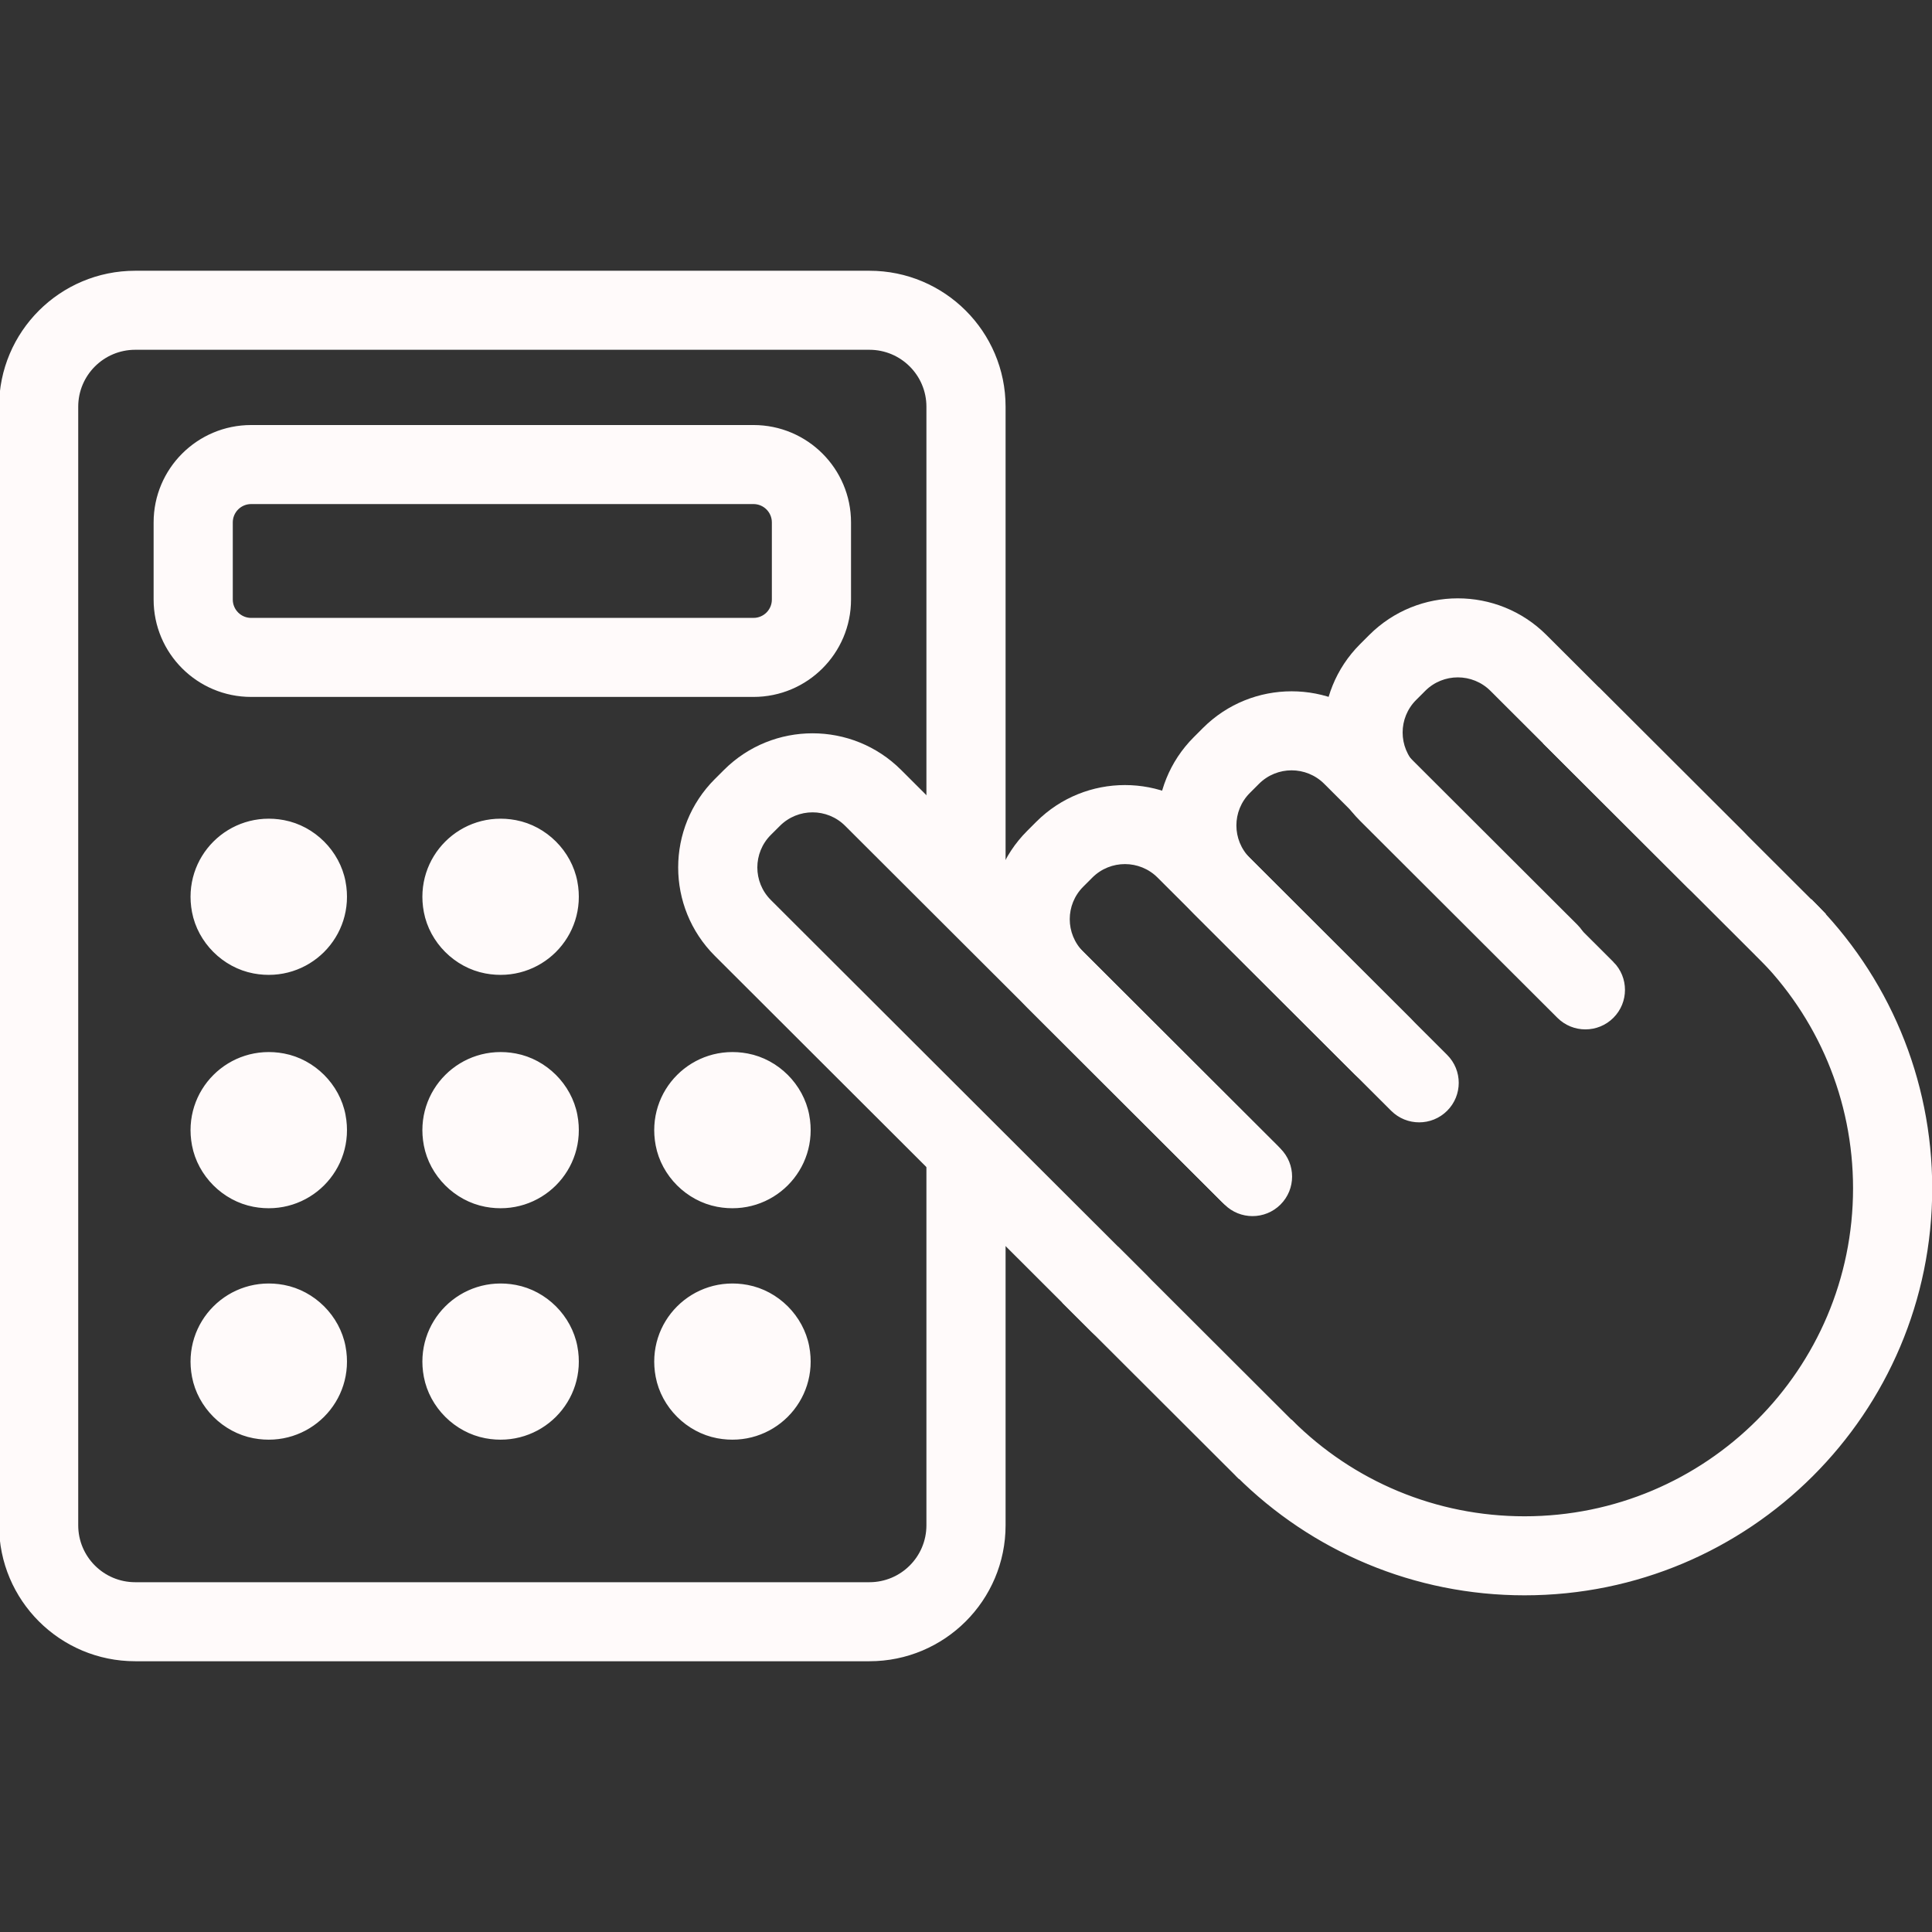 <!DOCTYPE svg PUBLIC "-//W3C//DTD SVG 1.1//EN" "http://www.w3.org/Graphics/SVG/1.1/DTD/svg11.dtd">
<!-- Uploaded to: SVG Repo, www.svgrepo.com, Transformed by: SVG Repo Mixer Tools -->
<svg fill="#fffafa" width="64px" height="64px" viewBox="0 0 1024 1024" xmlns="http://www.w3.org/2000/svg" stroke="#fffafa">
<rect x="0" y="0" width="1024" height="1024" fill="#333333" stroke="none"/>
<g id="SVGRepo_bgCarrier" stroke-width="0"/>
<g id="SVGRepo_tracerCarrier" stroke-linecap="round" stroke-linejoin="round"/>
<g id="SVGRepo_iconCarrier">
<path d="M491.52 618.693v189.745c0 16.938-13.754 30.667-30.72 30.667H71.68c-16.966 0-30.72-13.728-30.72-30.667V215.559c0-16.938 13.754-30.667 30.72-30.667H460.8c16.966 0 30.72 13.728 30.72 30.667v241.244c0 11.291 9.169 20.444 20.48 20.444s20.48-9.153 20.48-20.444V215.559c0-39.522-32.094-71.556-71.68-71.556H71.68C32.094 144.003 0 176.037 0 215.559v592.879c0 39.522 32.094 71.556 71.68 71.556H460.8c39.586 0 71.68-32.034 71.68-71.556V618.693c0-11.291-9.169-20.444-20.48-20.444s-20.48 9.153-20.48 20.444z"/>
<path d="M399.36 327.998c5.657 0 10.24-4.575 10.24-10.222v-40.889c0-5.647-4.583-10.222-10.24-10.222H133.12c-5.657 0-10.24 4.575-10.24 10.222v40.889c0 5.647 4.583 10.222 10.24 10.222h266.24zm0 40.889H133.12c-28.278 0-51.2-22.882-51.2-51.111v-40.889c0-28.229 22.922-51.111 51.2-51.111h266.24c28.278 0 51.2 22.882 51.2 51.111v40.889c0 28.229-22.922 51.111-51.2 51.111zm-216.711 98.421c5.468 28.806-19.364 53.595-48.22 48.136-16.026-3.036-29.143-16.131-32.174-32.128-5.478-28.806 19.354-53.595 48.21-48.136 16.036 3.036 29.143 16.131 32.184 32.128zm122.88 0c5.468 28.806-19.364 53.595-48.22 48.136-16.026-3.036-29.143-16.131-32.174-32.128-5.478-28.806 19.354-53.595 48.21-48.136 16.036 3.036 29.143 16.131 32.184 32.128zm-122.88 123.689c5.468 28.806-19.364 53.595-48.22 48.136-16.026-3.036-29.143-16.131-32.174-32.128-5.478-28.806 19.354-53.595 48.21-48.136 16.036 3.036 29.143 16.131 32.184 32.128zm122.88 0c5.468 28.806-19.364 53.595-48.22 48.136-16.026-3.036-29.143-16.131-32.174-32.128-5.478-28.806 19.354-53.595 48.21-48.136 16.036 3.036 29.143 16.131 32.184 32.128zm122.88 0c5.468 28.806-19.364 53.595-48.22 48.136-16.026-3.036-29.143-16.131-32.174-32.128-5.478-28.806 19.354-53.595 48.21-48.136 16.036 3.036 29.143 16.131 32.184 32.128zm-245.76 122.667c5.468 28.806-19.364 53.595-48.22 48.136-16.026-3.036-29.143-16.131-32.174-32.128-5.478-28.806 19.354-53.595 48.21-48.136 16.036 3.036 29.143 16.131 32.184 32.128zm122.88 0c5.468 28.806-19.364 53.595-48.22 48.136-16.026-3.036-29.143-16.131-32.174-32.128-5.478-28.806 19.354-53.595 48.21-48.136 16.036 3.036 29.143 16.131 32.184 32.128zm122.88 0c5.468 28.806-19.364 53.595-48.22 48.136-16.026-3.036-29.143-16.131-32.174-32.128-5.478-28.806 19.354-53.595 48.21-48.136 16.036 3.036 29.143 16.131 32.184 32.128zm179.469-36.97l-199.67-199.323c-9.738-9.721-9.738-25.49 0-35.211l4.808-4.789c9.756-9.745 25.547-9.745 35.284-.02l199.674 199.317c7.998 7.984 20.965 7.984 28.963-.001s7.997-20.929-.001-28.913l-199.67-199.313c-25.73-25.7-67.468-25.7-93.202.005l-4.803 4.785c-25.749 25.704-25.749 67.363-.015 93.052l199.67 199.323c7.998 7.984 20.965 7.984 28.963 0s7.998-20.929 0-28.913z"/>
<path d="M678.341 609.165l-104.54-104.359c-9.747-9.73-9.747-25.486-.004-35.207l4.832-4.834c9.722-9.705 25.519-9.705 35.257.015l104.551 104.359c7.998 7.984 20.966 7.983 28.963-.001s7.997-20.929-.001-28.913l-104.55-104.359c-25.733-25.688-67.464-25.688-93.198.001l-4.828 4.83c-25.729 25.67-25.729 67.322.015 93.021l104.54 104.359c7.998 7.984 20.965 7.984 28.963 0s7.998-20.929 0-28.913z"/>
<path d="M766.665 559.469L662.125 455.11c-9.747-9.73-9.747-25.486-.004-35.207l4.832-4.834c9.722-9.705 25.519-9.705 35.257.015l104.551 104.359c7.998 7.984 20.966 7.983 28.963-.001s7.997-20.929-.001-28.913L731.173 386.17c-25.733-25.688-67.464-25.688-93.198.001l-4.828 4.83c-25.729 25.67-25.729 67.322.015 93.021l104.54 104.359c7.998 7.984 20.965 7.984 28.963 0s7.998-20.929 0-28.913z"/>
<path d="M854.775 510.199L750.235 405.84c-9.747-9.73-9.747-25.486-.004-35.207l4.832-4.834c9.722-9.705 25.519-9.705 35.257.015l104.551 104.359c7.998 7.984 20.966 7.983 28.963-.001s7.997-20.929-.001-28.913L819.283 336.9c-25.733-25.688-67.464-25.688-93.198.001l-4.828 4.83c-25.729 25.67-25.729 67.322.015 93.021l104.54 104.359c7.998 7.984 20.965 7.984 28.963 0s7.998-20.929 0-28.913zM685.653 754.334l-93-92.838-28.963 28.913 93 92.838z"/>
<path d="M818.516 393.959l119.562 119.355 28.963-28.913-119.562-119.355z"/>
<path d="M931.165 506.24c32.758 32.522 51.49 76.559 51.49 123.606 0 96.277-78.178 174.32-174.623 174.32-46.962 0-90.924-18.56-123.472-51.052l-28.963 28.913c40.154 40.084 94.499 63.028 152.435 63.028 119.066 0 215.583-96.349 215.583-215.208 0-58.042-23.155-112.478-63.567-152.598l-28.883 28.992z"/>
</g>
</svg>